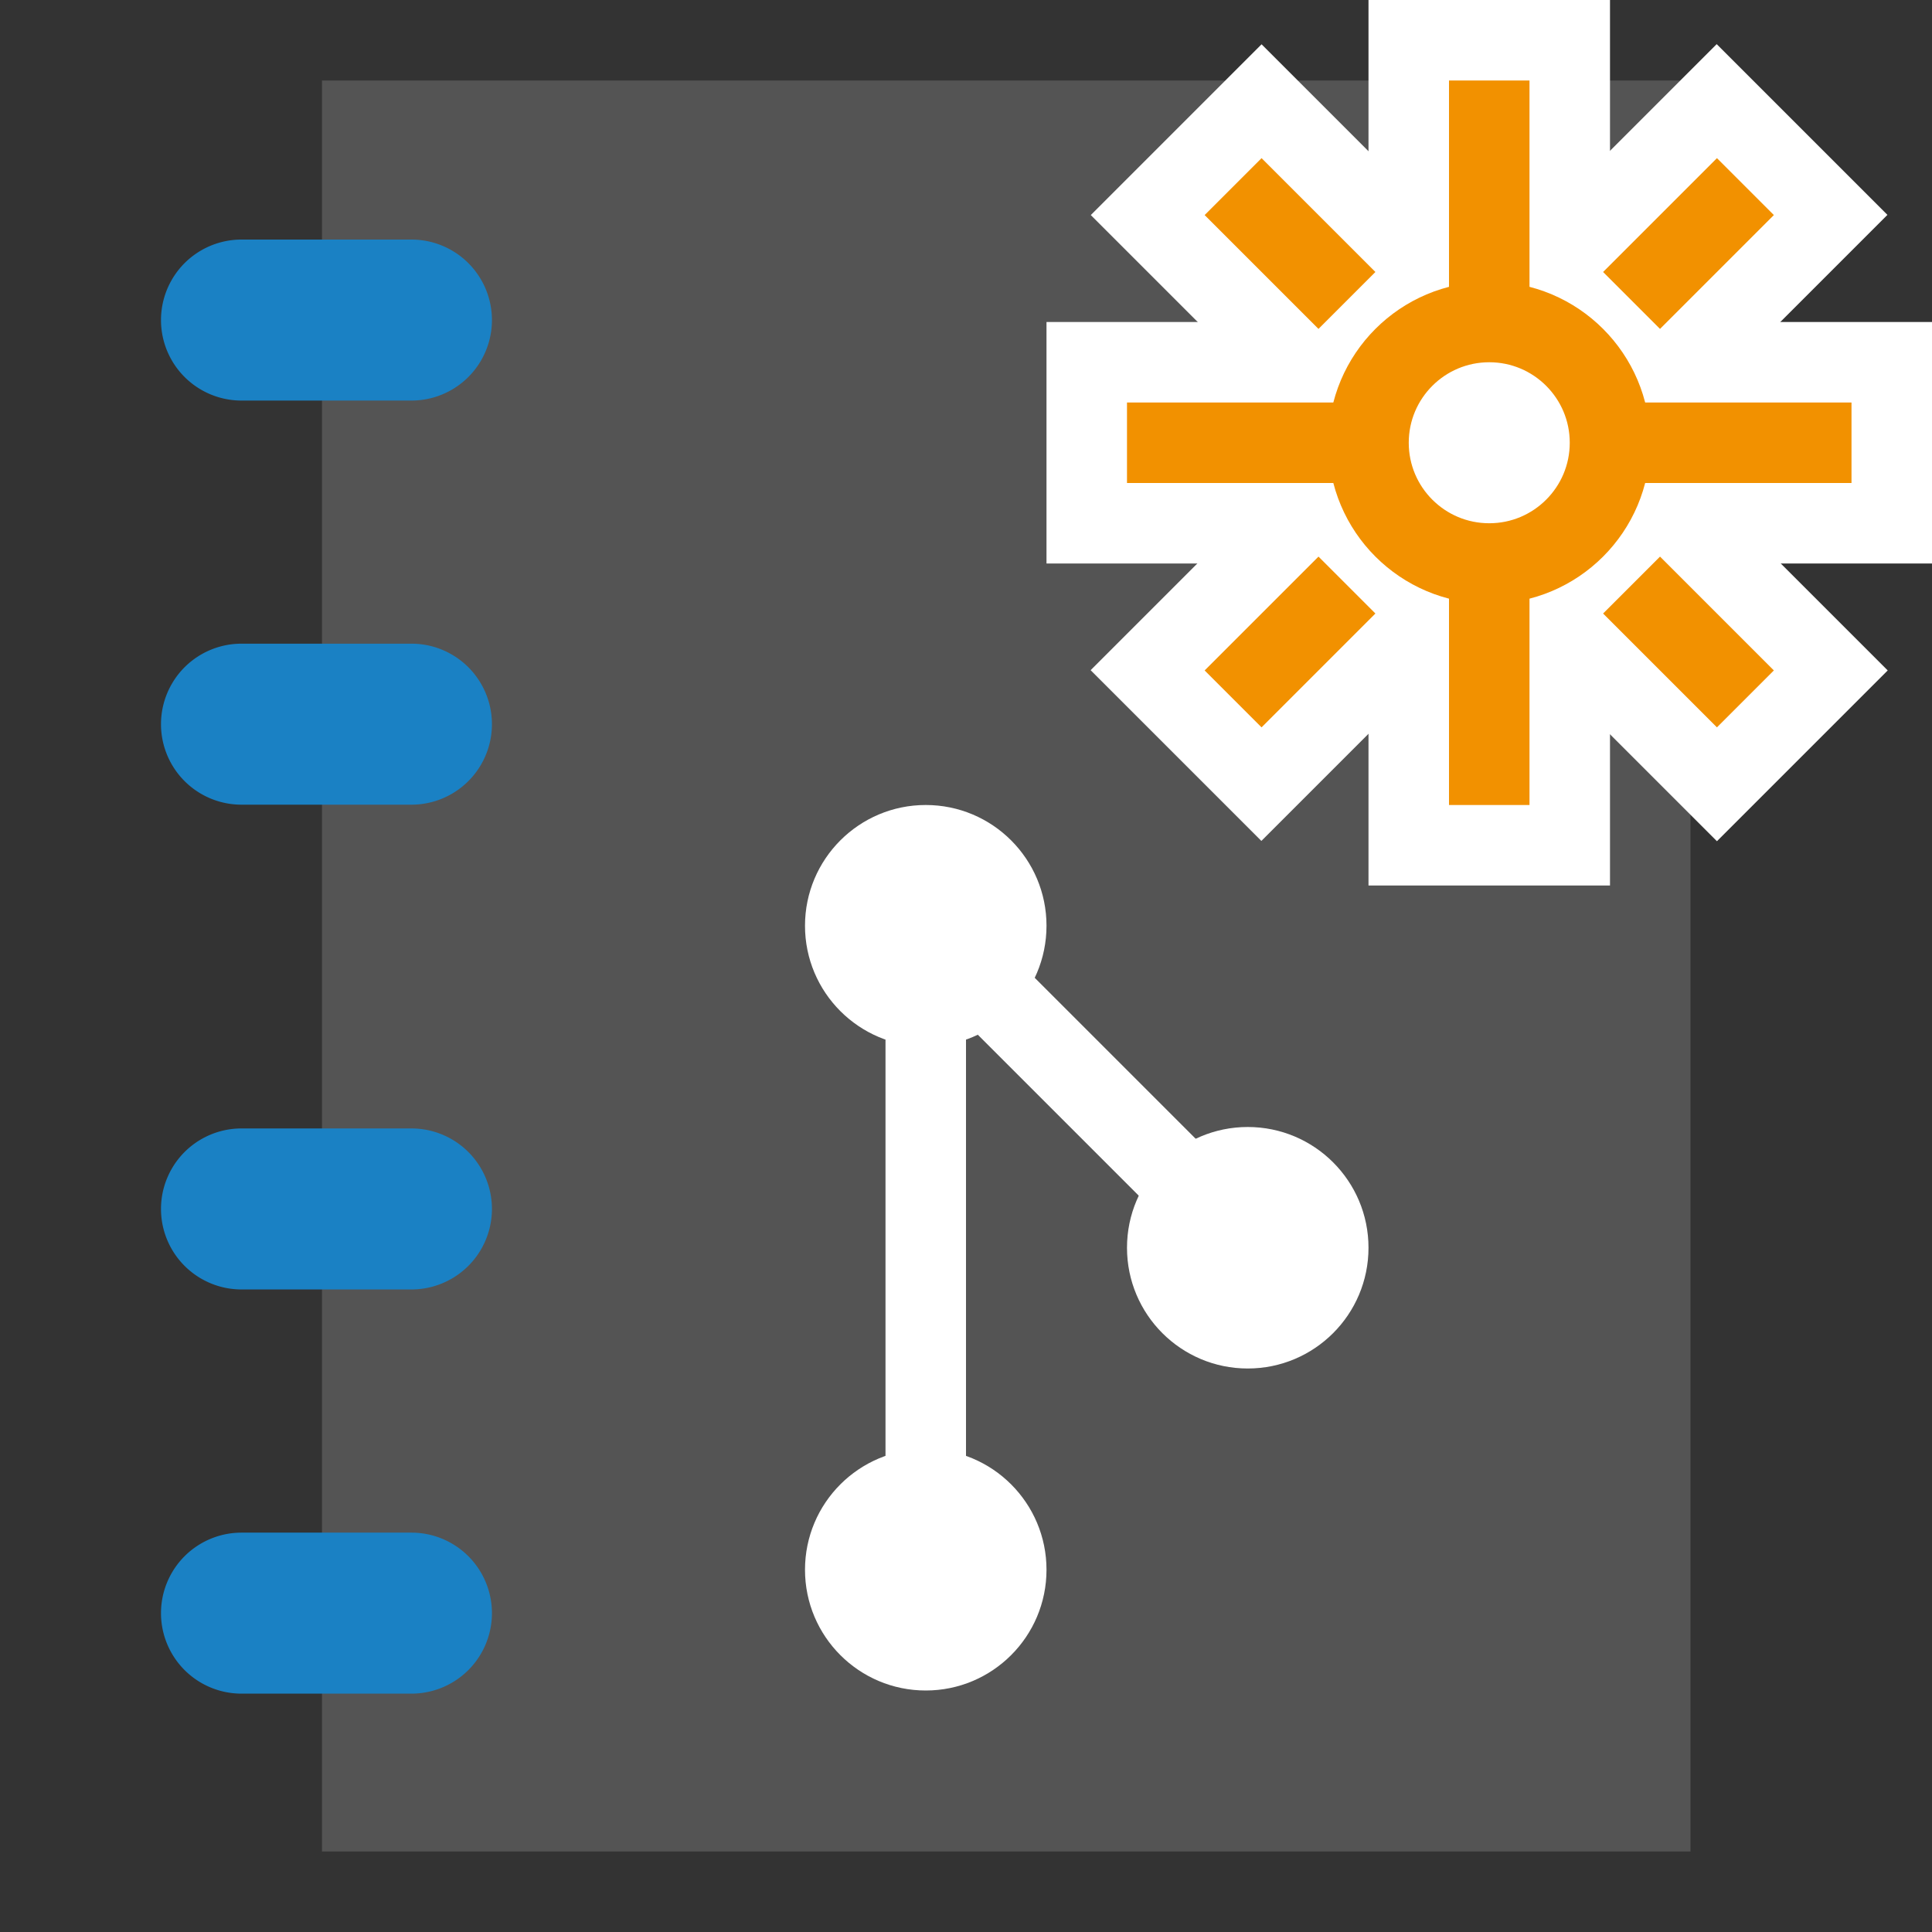 <?xml version="1.0" encoding="UTF-8" standalone="no"?>
<svg
   id="Слой_1"
   data-name="Слой 1"
   viewBox="0 0 24 24"
   version="1.1"
   sodipodi:docname="project_clone.svg"
   inkscape:version="1.4 (e7c3feb, 2024-10-09)"
   xml:space="preserve"
   width="24"
   height="24"
   xmlns:inkscape="http://www.inkscape.org/namespaces/inkscape"
   xmlns:sodipodi="http://sodipodi.sourceforge.net/DTD/sodipodi-0.dtd"
   xmlns="http://www.w3.org/2000/svg"
   xmlns:svg="http://www.w3.org/2000/svg"
   xmlns:rdf="http://www.w3.org/1999/02/22-rdf-syntax-ns#"
   xmlns:cc="http://creativecommons.org/ns#"
   xmlns:dc="http://purl.org/dc/elements/1.1/"><rect x="0" y="0" width="24" height="24" fill="#333333" stroke="none"/><sodipodi:namedview
     pagecolor="#ffffff"
     bordercolor="#666666"
     borderopacity="1"
     objecttolerance="10"
     gridtolerance="10"
     guidetolerance="10"
     inkscape:pageopacity="0"
     inkscape:pageshadow="2"
     inkscape:window-width="2560"
     inkscape:window-height="1570"
     id="namedview30"
     showgrid="false"
     inkscape:zoom="1"
     inkscape:cx="17"
     inkscape:cy="8"
     inkscape:window-x="0"
     inkscape:window-y="30"
     inkscape:window-maximized="1"
     inkscape:document-rotation="0"
     inkscape:current-layer="Слой_1"
     inkscape:showpageshadow="2"
     inkscape:pagecheckerboard="0"
     inkscape:deskcolor="#d1d1d1"
     showguides="true"><inkscape:grid
       type="xygrid"
       id="grid_kicad"
       spacingx="0.5"
       spacingy="0.5"
       color="#9999ff"
       opacity="0.13"
       empspacing="2"
       originx="-68"
       originy="-68"
       units="px"
       visible="false" /><inkscape:page
       x="0"
       y="0"
       width="24"
       height="24"
       id="page89"
       margin="0"
       bleed="0" /></sodipodi:namedview><defs
     id="defs60"><style
       id="style58">.cls-1,.cls-2{fill:none;stroke:#545454;stroke-linecap:round;stroke-linejoin:round;}.cls-1{stroke-width:2px;}.cls-2{stroke-width:4px;}</style><style
       id="style28017">.cls-1{fill:none;stroke:#545454;stroke-linecap:round;stroke-linejoin:round;stroke-width:2px;}.cls-2{fill:#1a81c4;}</style><style
       id="style220">.cls-1{fill:none;stroke:#bf2641;stroke-linecap:round;stroke-linejoin:round;}.cls-2{fill:#d8d8d8;}.cls-3{fill:#333;}.cls-4{fill:#545454;}.cls-5{fill:#1a81c4;}.cls-6{fill:#b9b9b9;}.cls-7{fill:#bf2641;}</style><style
       id="style115733">.cls-1{fill:none;stroke:#545454;stroke-linecap:round;stroke-linejoin:round;stroke-width:2px;}.cls-2{fill:#1a81c4;}</style><style
       id="style115838">.cls-1{fill:#545454;}.cls-2{fill:#1a81c4;}</style><style
       id="style944">.cls-1{fill:none;stroke:#bf2641;stroke-linecap:round;stroke-linejoin:round;}.cls-2{fill:#bf2641;}.cls-3{fill:#b9b9b9;}.cls-4{fill:#545454;}</style><style
       id="style115920">.cls-1{fill:#1a81c4;}.cls-2{fill:#545454;}</style><style
       id="style27838">.cls-1{fill:#b9b9b9;}.cls-2{fill:#545454;}.cls-3,.cls-6{fill:none;}.cls-3{stroke:#b9b9b9;stroke-miterlimit:10;stroke-width:0.955px;}.cls-4{fill:#1a81c4;}.cls-5{fill:#bf2641;}.cls-6{stroke:#f5f5f5;stroke-linecap:round;stroke-linejoin:round;stroke-width:2px;}</style><style
       id="style116483">.cls-1{fill:#b9b9b9;}.cls-2,.cls-3,.cls-4,.cls-7{fill:none;stroke-linecap:round;stroke-linejoin:round;}.cls-2{stroke:#bf2641;}.cls-2,.cls-3,.cls-4{stroke-width:0.955px;}.cls-3{stroke:#1a81c4;}.cls-4{stroke:#0f71a8;}.cls-5{fill:#1a81c4;}.cls-6{fill:#bf2641;}.cls-7{stroke:#f5f5f5;stroke-width:2px;}</style><style
       id="style24549">.cls-1{fill:#545454;}</style><style
       id="style158807">.cls-1{fill:#b9b9b9;}.cls-2{fill:#f29100;}.cls-3{fill:#545454;}</style><style
       id="style10156">.cls-1{fill:#545454;}.cls-2{fill:#b9b9b9;}</style><style
       id="style2419">.cls-1{fill:#ededed;}.cls-2{fill:#d8d8d8;}.cls-3{fill:#b9b9b9;}.cls-4{fill:#1a81c4;}.cls-5,.cls-7{fill:none;stroke-linecap:round;stroke-linejoin:round;}.cls-5{stroke:#545454;}.cls-6{fill:#bf2641;}.cls-7{stroke:#f5f5f5;stroke-width:2px;}</style><style
       id="style117073">.cls-1{fill:#b9b9b9;}.cls-2{fill:#545454;}.cls-3{fill:#bf2641;}.cls-4{fill:none;stroke:#f5f5f5;stroke-linecap:round;stroke-linejoin:round;stroke-width:2px;}</style><style
       id="style117073-1">.cls-1{fill:#b9b9b9;}.cls-2{fill:#545454;}.cls-3{fill:#bf2641;}.cls-4{fill:none;stroke:#f5f5f5;stroke-linecap:round;stroke-linejoin:round;stroke-width:2px;}</style><style
       id="style2419-6">.cls-1{fill:#ededed;}.cls-2{fill:#d8d8d8;}.cls-3{fill:#b9b9b9;}.cls-4{fill:#1a81c4;}.cls-5,.cls-7{fill:none;stroke-linecap:round;stroke-linejoin:round;}.cls-5{stroke:#545454;}.cls-6{fill:#bf2641;}.cls-7{stroke:#f5f5f5;stroke-width:2px;}</style><style
       id="style27079">.cls-1{fill:#b9b9b9;}.cls-2{fill:none;stroke:#1a81c4;stroke-linecap:round;stroke-linejoin:round;stroke-width:2px;}.cls-3{fill:#fff;}.cls-4{fill:#bf2641;}</style><style
       id="style27997">.cls-1{fill:#8f8f8f;stroke:#DED3DD;stroke-linecap:round;stroke-linejoin:round;stroke-width:2px;}.cls-2{fill:#42B8EB;}</style><style
       id="style2419-62">.cls-1{fill:#ededed;}.cls-2{fill:#d8d8d8;}.cls-3{fill:#8f8f8f;}.cls-4{fill:#42B8EB;}.cls-5,.cls-7{fill:none;stroke-linecap:round;stroke-linejoin:round;}.cls-5{stroke:#DED3DD;}.cls-6{fill:#f2647e;}.cls-7{stroke:#545454;stroke-width:2px;}</style><style
       id="style158484">.cls-1{fill:#ededed;}.cls-2{fill:#d8d8d8;}.cls-3{fill:#8f8f8f;}.cls-4{fill:#42B8EB;}.cls-5,.cls-7{fill:none;stroke-linecap:round;stroke-linejoin:round;}.cls-5{stroke:#DED3DD;}.cls-6{fill:#f2647e;}.cls-7{stroke:#545454;stroke-width:2px;}</style><style
       id="style24549-2">.cls-1{fill:#DED3DD;}</style><style
       id="style158484-6">.cls-1{fill:#ededed;}.cls-2{fill:#d8d8d8;}.cls-3{fill:#8f8f8f;}.cls-4{fill:#42B8EB;}.cls-5,.cls-7{fill:none;stroke-linecap:round;stroke-linejoin:round;}.cls-5{stroke:#DED3DD;}.cls-6{fill:#f2647e;}.cls-7{stroke:#545454;stroke-width:2px;}</style></defs><title
     id="title62">about</title><style
     type="text/css"
     id="style833">
	.st0{fill:#545454;}
	.st1{fill:none;stroke:#545454;}
</style><g
     id="g2"
     transform="translate(224,-78)"
     style="display:inline" /><g
     id="g61"
     transform="translate(224,-78)"
     style="display:inline" /><g
     id="g62"
     transform="translate(224,-78)"
     style="display:inline" /><g
     id="g63"
     transform="translate(224,-78)"
     style="display:inline" /><path
     id="path158"
     style="display:inline;fill:#545454;fill-opacity:1;stroke:none;stroke-width:1"
     d="M 4,1 V 23 H 21 V 1 Z"
     sodipodi:nodetypes="ccccc" /><g
     id="g165"
     transform="translate(1.9073486e-6,-13)"
     style="display:inline"><g
       id="g161"><rect
         style="fill:#ffffff;fill-opacity:1;stroke:none;stroke-width:1;stroke-linecap:round;stroke-linejoin:round"
         id="rect158"
         width="3"
         height="11"
         x="17"
         y="-24"
         transform="rotate(90)" /><rect
         style="fill:#ffffff;fill-opacity:1;stroke:none;stroke-width:1;stroke-linecap:round;stroke-linejoin:round"
         id="rect159"
         width="3"
         height="11"
         x="-1.5"
         y="-31.663"
         transform="rotate(135)" /><rect
         style="fill:#ffffff;fill-opacity:1;stroke:none;stroke-width:1;stroke-linecap:round;stroke-linejoin:round"
         id="rect160"
         width="3"
         height="11"
         x="24.663"
         y="-5.5"
         transform="matrix(0.707,0.707,0.707,-0.707,0,0)" /><rect
         style="fill:#ffffff;fill-opacity:1;stroke:none;stroke-width:1;stroke-linecap:round;stroke-linejoin:round"
         id="rect161"
         width="3"
         height="11"
         x="17"
         y="13" /></g><path
       style="fill:none;stroke:#f29100;stroke-width:1px;stroke-linecap:butt;stroke-linejoin:miter;stroke-opacity:1"
       d="M 18.5,23 V 14"
       id="path161"
       sodipodi:nodetypes="cc" /><rect
       style="fill:#f29100;fill-opacity:1;stroke:none;stroke-width:1.5;stroke-linecap:round;stroke-linejoin:round;stroke-miterlimit:4;stroke-dasharray:none;stroke-opacity:1"
       id="rect162"
       width="1"
       height="2"
       x="-0.5"
       y="-23.663"
       transform="rotate(135)" /><rect
       style="fill:#f29100;fill-opacity:1;stroke:none;stroke-width:1.5;stroke-linecap:round;stroke-linejoin:round;stroke-miterlimit:4;stroke-dasharray:none;stroke-opacity:1"
       id="rect163"
       width="2"
       height="1"
       x="-4.5"
       y="-26.663"
       transform="rotate(135)" /><rect
       style="fill:#f29100;fill-opacity:1;stroke:none;stroke-width:1.5;stroke-linecap:round;stroke-linejoin:round;stroke-miterlimit:4;stroke-dasharray:none;stroke-opacity:1"
       id="rect164"
       width="2"
       height="1"
       x="2.5"
       y="-26.663"
       transform="rotate(135)" /><rect
       style="fill:#f29100;fill-opacity:1;stroke:none;stroke-width:1.5;stroke-linecap:round;stroke-linejoin:round;stroke-miterlimit:4;stroke-dasharray:none;stroke-opacity:1"
       id="rect165"
       width="1"
       height="2"
       x="-0.5"
       y="-30.663"
       transform="rotate(135)" /><path
       style="display:inline;fill:none;stroke:#f29100;stroke-width:1px;stroke-linecap:butt;stroke-linejoin:miter;stroke-opacity:1"
       d="m 14,18.5 h 9"
       id="path165"
       sodipodi:nodetypes="cc" /><circle
       style="fill:#ffffff;fill-opacity:1;stroke:#f29100;stroke-width:1;stroke-linecap:round;stroke-linejoin:round"
       id="circle165"
       cx="18.5"
       cy="18.5"
       r="1.5" /></g><path
     class="cls-4"
     d="M 83.111,82.976 H 81 a 1,1 0 0 1 0,-2 h 2.111 a 1,1 0 0 1 0,2 z"
     id="path166"
     style="display:inline;fill:#1a81c4;fill-opacity:1;stroke:none"
     transform="translate(-78,-78)" /><path
     class="cls-4"
     d="M 83.111,87.996 H 81 a 1,1 0 0 1 0,-2 h 2.111 a 1,1 0 0 1 0,2 z"
     id="path167"
     style="display:inline;fill:#1a81c4;fill-opacity:1;stroke:none"
     transform="translate(-78,-78)" /><path
     class="cls-4"
     d="M 83.111,94.018 H 81 a 1,1 0 0 1 0,-2 h 2.111 a 1,1 0 0 1 0,2 z"
     id="path168"
     style="display:inline;fill:#1a81c4;fill-opacity:1;stroke:none"
     transform="translate(-78,-78)" /><path
     class="cls-4"
     d="M 83.111,99.039 H 81 a 1,1 0 0 1 0,-2 h 2.111 a 1,1 0 0 1 0,2 z"
     id="path169"
     style="display:inline;fill:#1a81c4;fill-opacity:1;stroke:none"
     transform="translate(-78,-78)" /><circle
     style="display:inline;fill:#ffffff;fill-opacity:1;stroke:none;stroke-width:1;stroke-linecap:butt;stroke-opacity:1"
     id="path171"
     cx="89.5"
     cy="97.5"
     r="1.5"
     transform="translate(-78,-78)" /><path
     style="display:inline;fill:none;fill-opacity:1;stroke:#ffffff;stroke-width:1;stroke-linecap:butt;stroke-opacity:1"
     d="m 89.5,97.5 v -8"
     id="path172"
     transform="translate(-78,-78)" /><circle
     style="display:inline;fill:#ffffff;fill-opacity:1;stroke:none;stroke-width:1;stroke-linecap:butt;stroke-opacity:1"
     id="circle172"
     cx="89.5"
     cy="89.5"
     r="1.5"
     transform="translate(-78,-78)" /><path
     style="display:inline;fill:none;fill-opacity:1;stroke:#ffffff;stroke-width:1;stroke-linecap:butt;stroke-opacity:1"
     d="m 93.5,93.5 -4,-4"
     id="path173"
     sodipodi:nodetypes="cc"
     transform="translate(-78,-78)" /><circle
     style="display:inline;fill:#ffffff;fill-opacity:1;stroke:none;stroke-width:1;stroke-linecap:butt;stroke-opacity:1"
     id="circle173"
     cx="93.5"
     cy="93.5"
     r="1.5"
     transform="translate(-78,-78)" /><style
     type="text/css"
     id="style833-0">
	.st0{fill:#727272;stroke:#DED3DD;stroke-linecap:round;stroke-linejoin:bevel;}
	.st1{fill:#545454;}
	.st2{fill:#DED3DD;}
	.st3{fill:none;stroke:#727272;stroke-linejoin:round;}
</style></svg>
